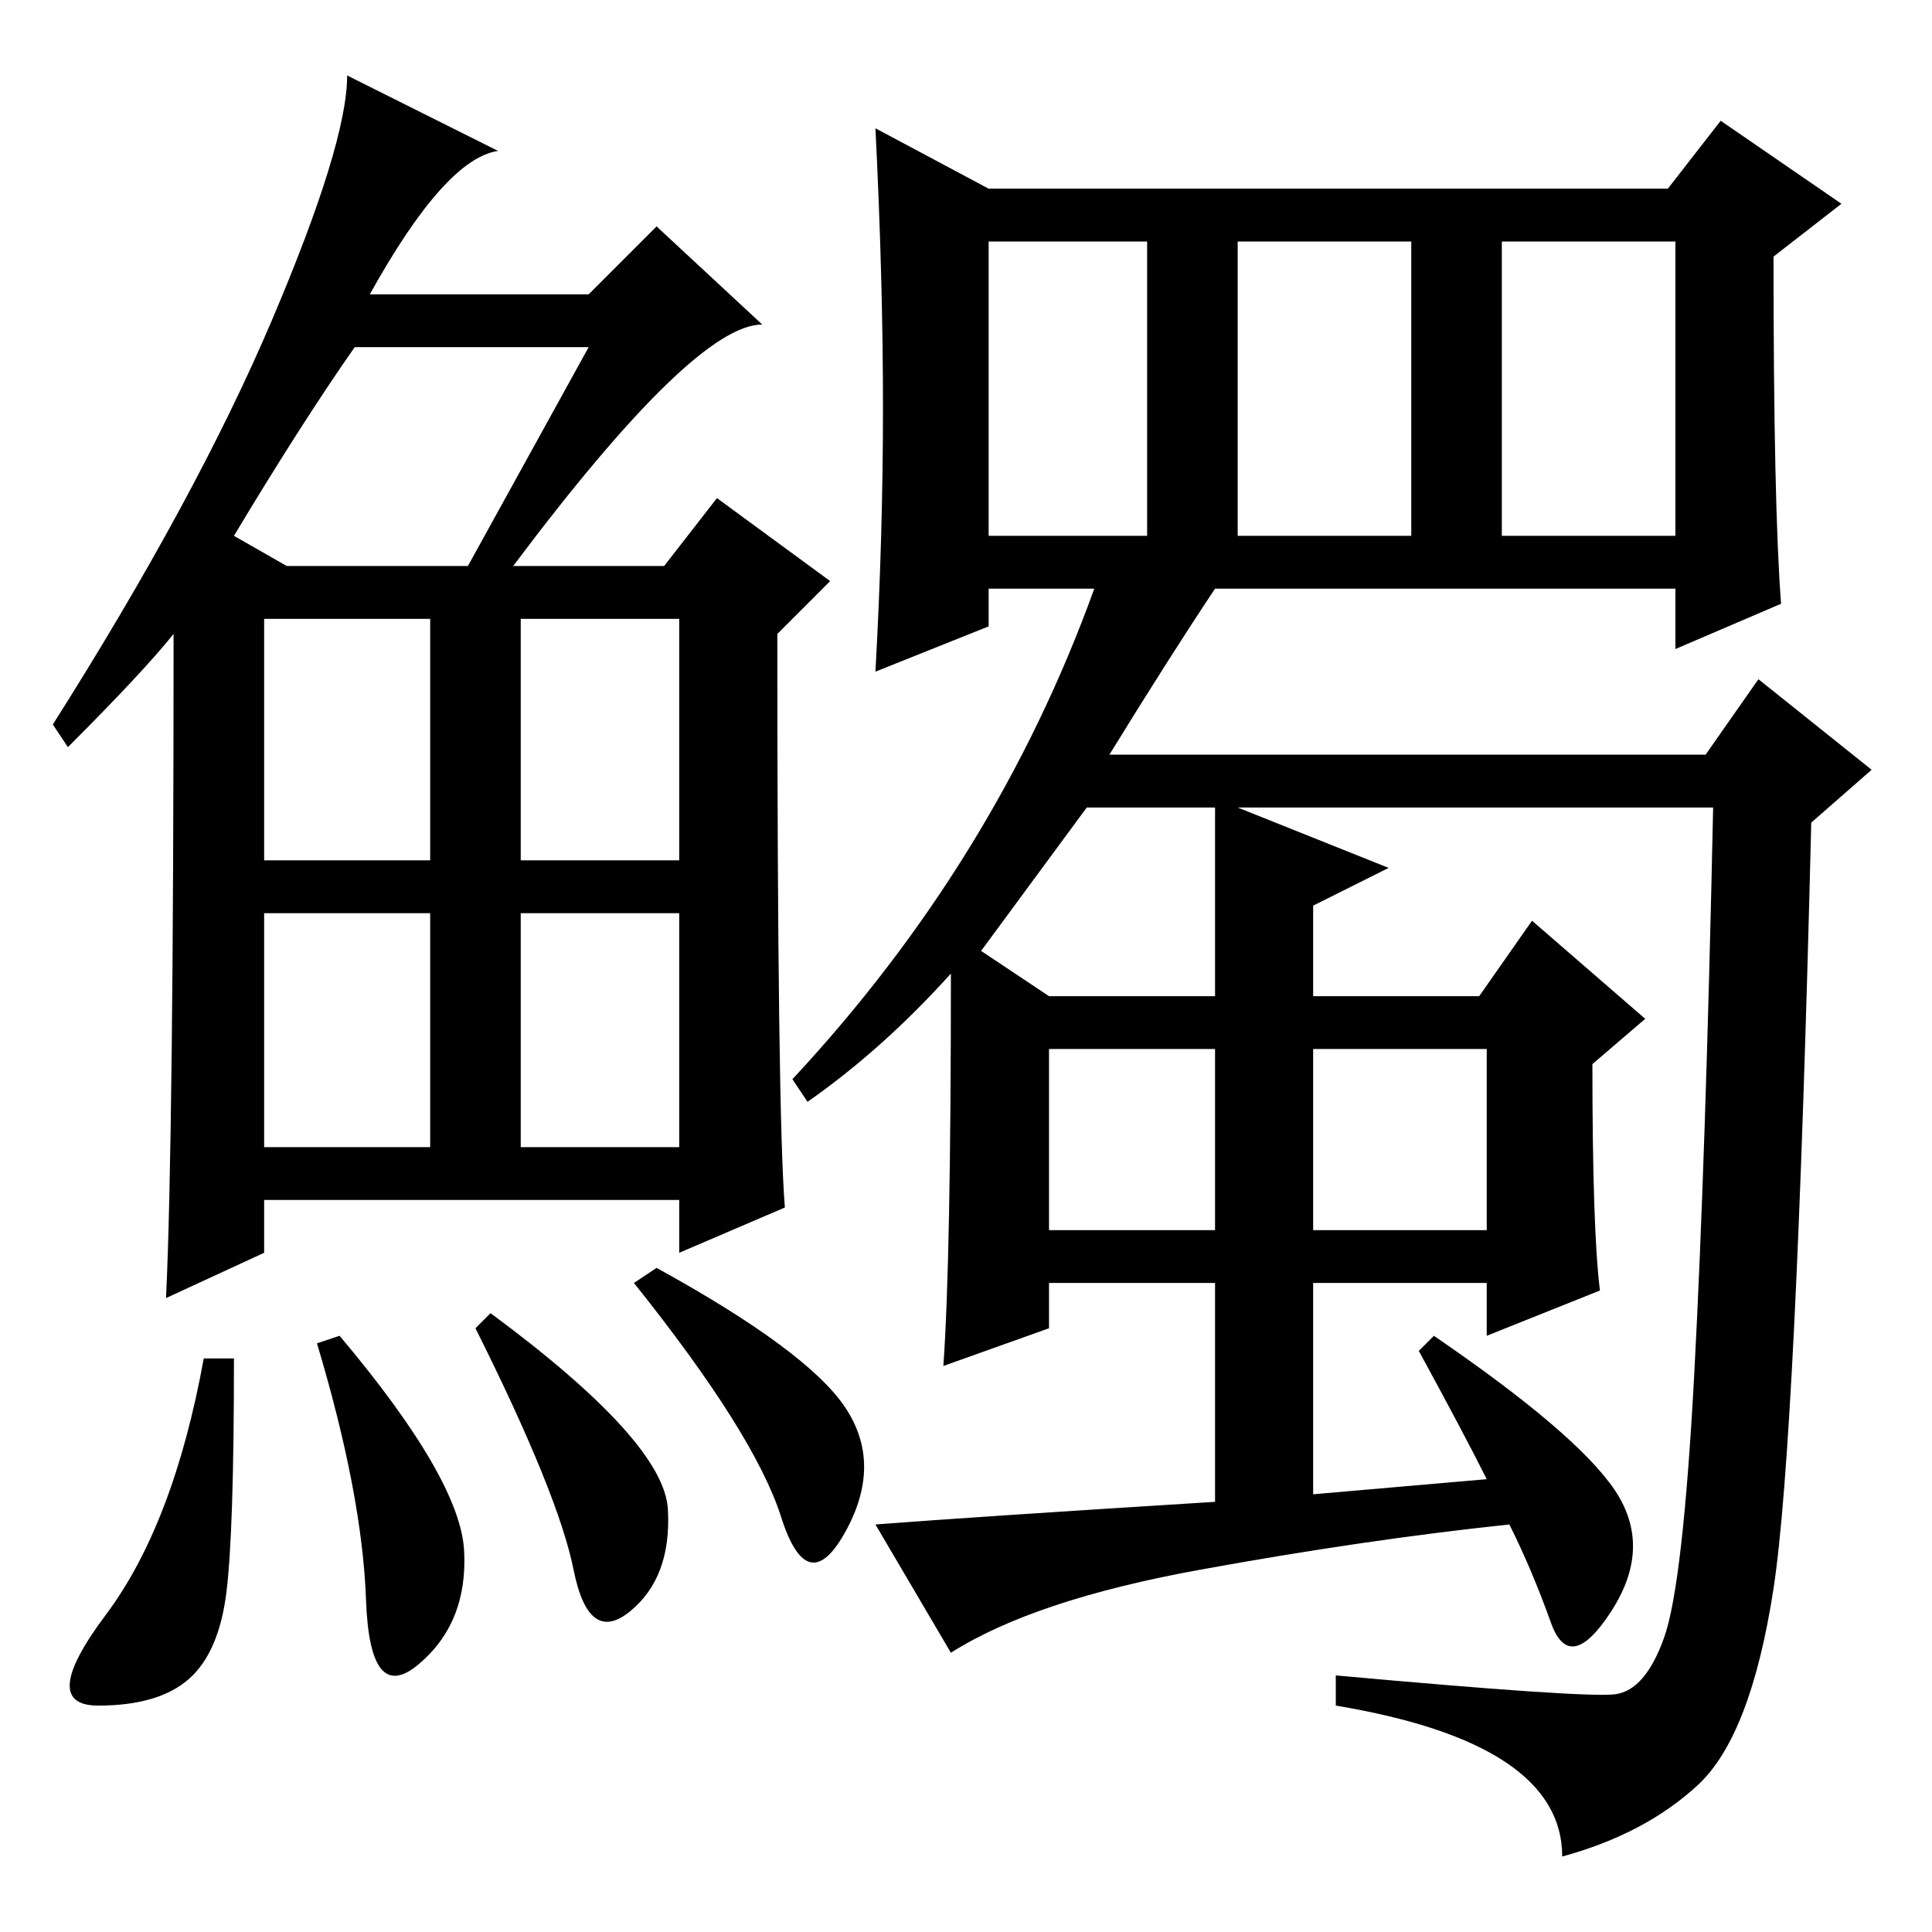<?xml version="1.0" standalone="no"?>
<!DOCTYPE svg PUBLIC "-//W3C//DTD SVG 1.1//EN" "http://www.w3.org/Graphics/SVG/1.1/DTD/svg11.dtd" >
<svg xmlns="http://www.w3.org/2000/svg" xmlns:xlink="http://www.w3.org/1999/xlink" version="1.1" viewBox="0 -36 256 256">
  <g transform="matrix(1 0 0 -1 0 220)">
   <path fill="currentColor"
d="M68 181h20l7 9l15 -11l-7 -7q0 -64 1 -76l-14 -6v7h-55v-7l-13 -6q1 21 1 88q-4 -5 -14 -15l-2 3q19 30 29 53.5t10 32.5l20 -10q-7 -1 -17 -19h29l9 9l14 -13q-9 0 -33 -32zM31 185l7 -4h24l16 29h-31q-7 -10 -16 -25zM35 142h22v32h-22v-32zM69 142h21v32h-21v-32z
M35 104h22v31h-22v-31zM69 104h21v31h-21v-31zM30 45q-1 -8 -5 -11.5t-12 -3.5t1 12t13 34h4q0 -23 -1 -31zM45 79q16 -19 16.5 -28.5t-6 -15t-7 8.5t-6.5 34zM65 82q23 -17 23.5 -26t-5 -13.5t-7.5 5.5t-13 32zM87 88q20 -11 25 -18.5t0 -16.5t-8.5 2t-19.5 31zM130 130
l9 -6h22v25h-17zM139 93h22v24h-22v-24zM131 185h21v39h-21v-39zM126 127q-9 -10 -19 -17l-2 3q27 29 40 65h-14v-5l-15 -6q1 18 1 35t-1 37l15 -8h90l7 9l16 -11l-9 -7q0 -33 1 -46l-14 -6v8h-61q-6 -9 -14 -22h79l7 10l15 -12l-8 -7q-2 -82 -5 -101.5t-10 -26t-18 -9.5
q0 15 -30 20v4q33 -3 37 -2.5t6.5 7.5t4 35t2.5 75h-63l20 -8l-10 -5v-12h22l7 10l15 -13l-7 -6q0 -22 1 -30l-15 -6v7h-23v-28l23 2q-3 6 -9 17l2 2q19 -13 24 -20.5t-0.5 -16t-8 -1.5t-5.5 13q-19 -2 -41 -6t-33 -11l-10 17q13 1 45 3v29h-22v-6l-14 -5q1 14 1 52z
M164 185h23v39h-23v-39zM199 185h23v39h-23v-39zM174 93h23v24h-23v-24z" />
  </g>

</svg>

